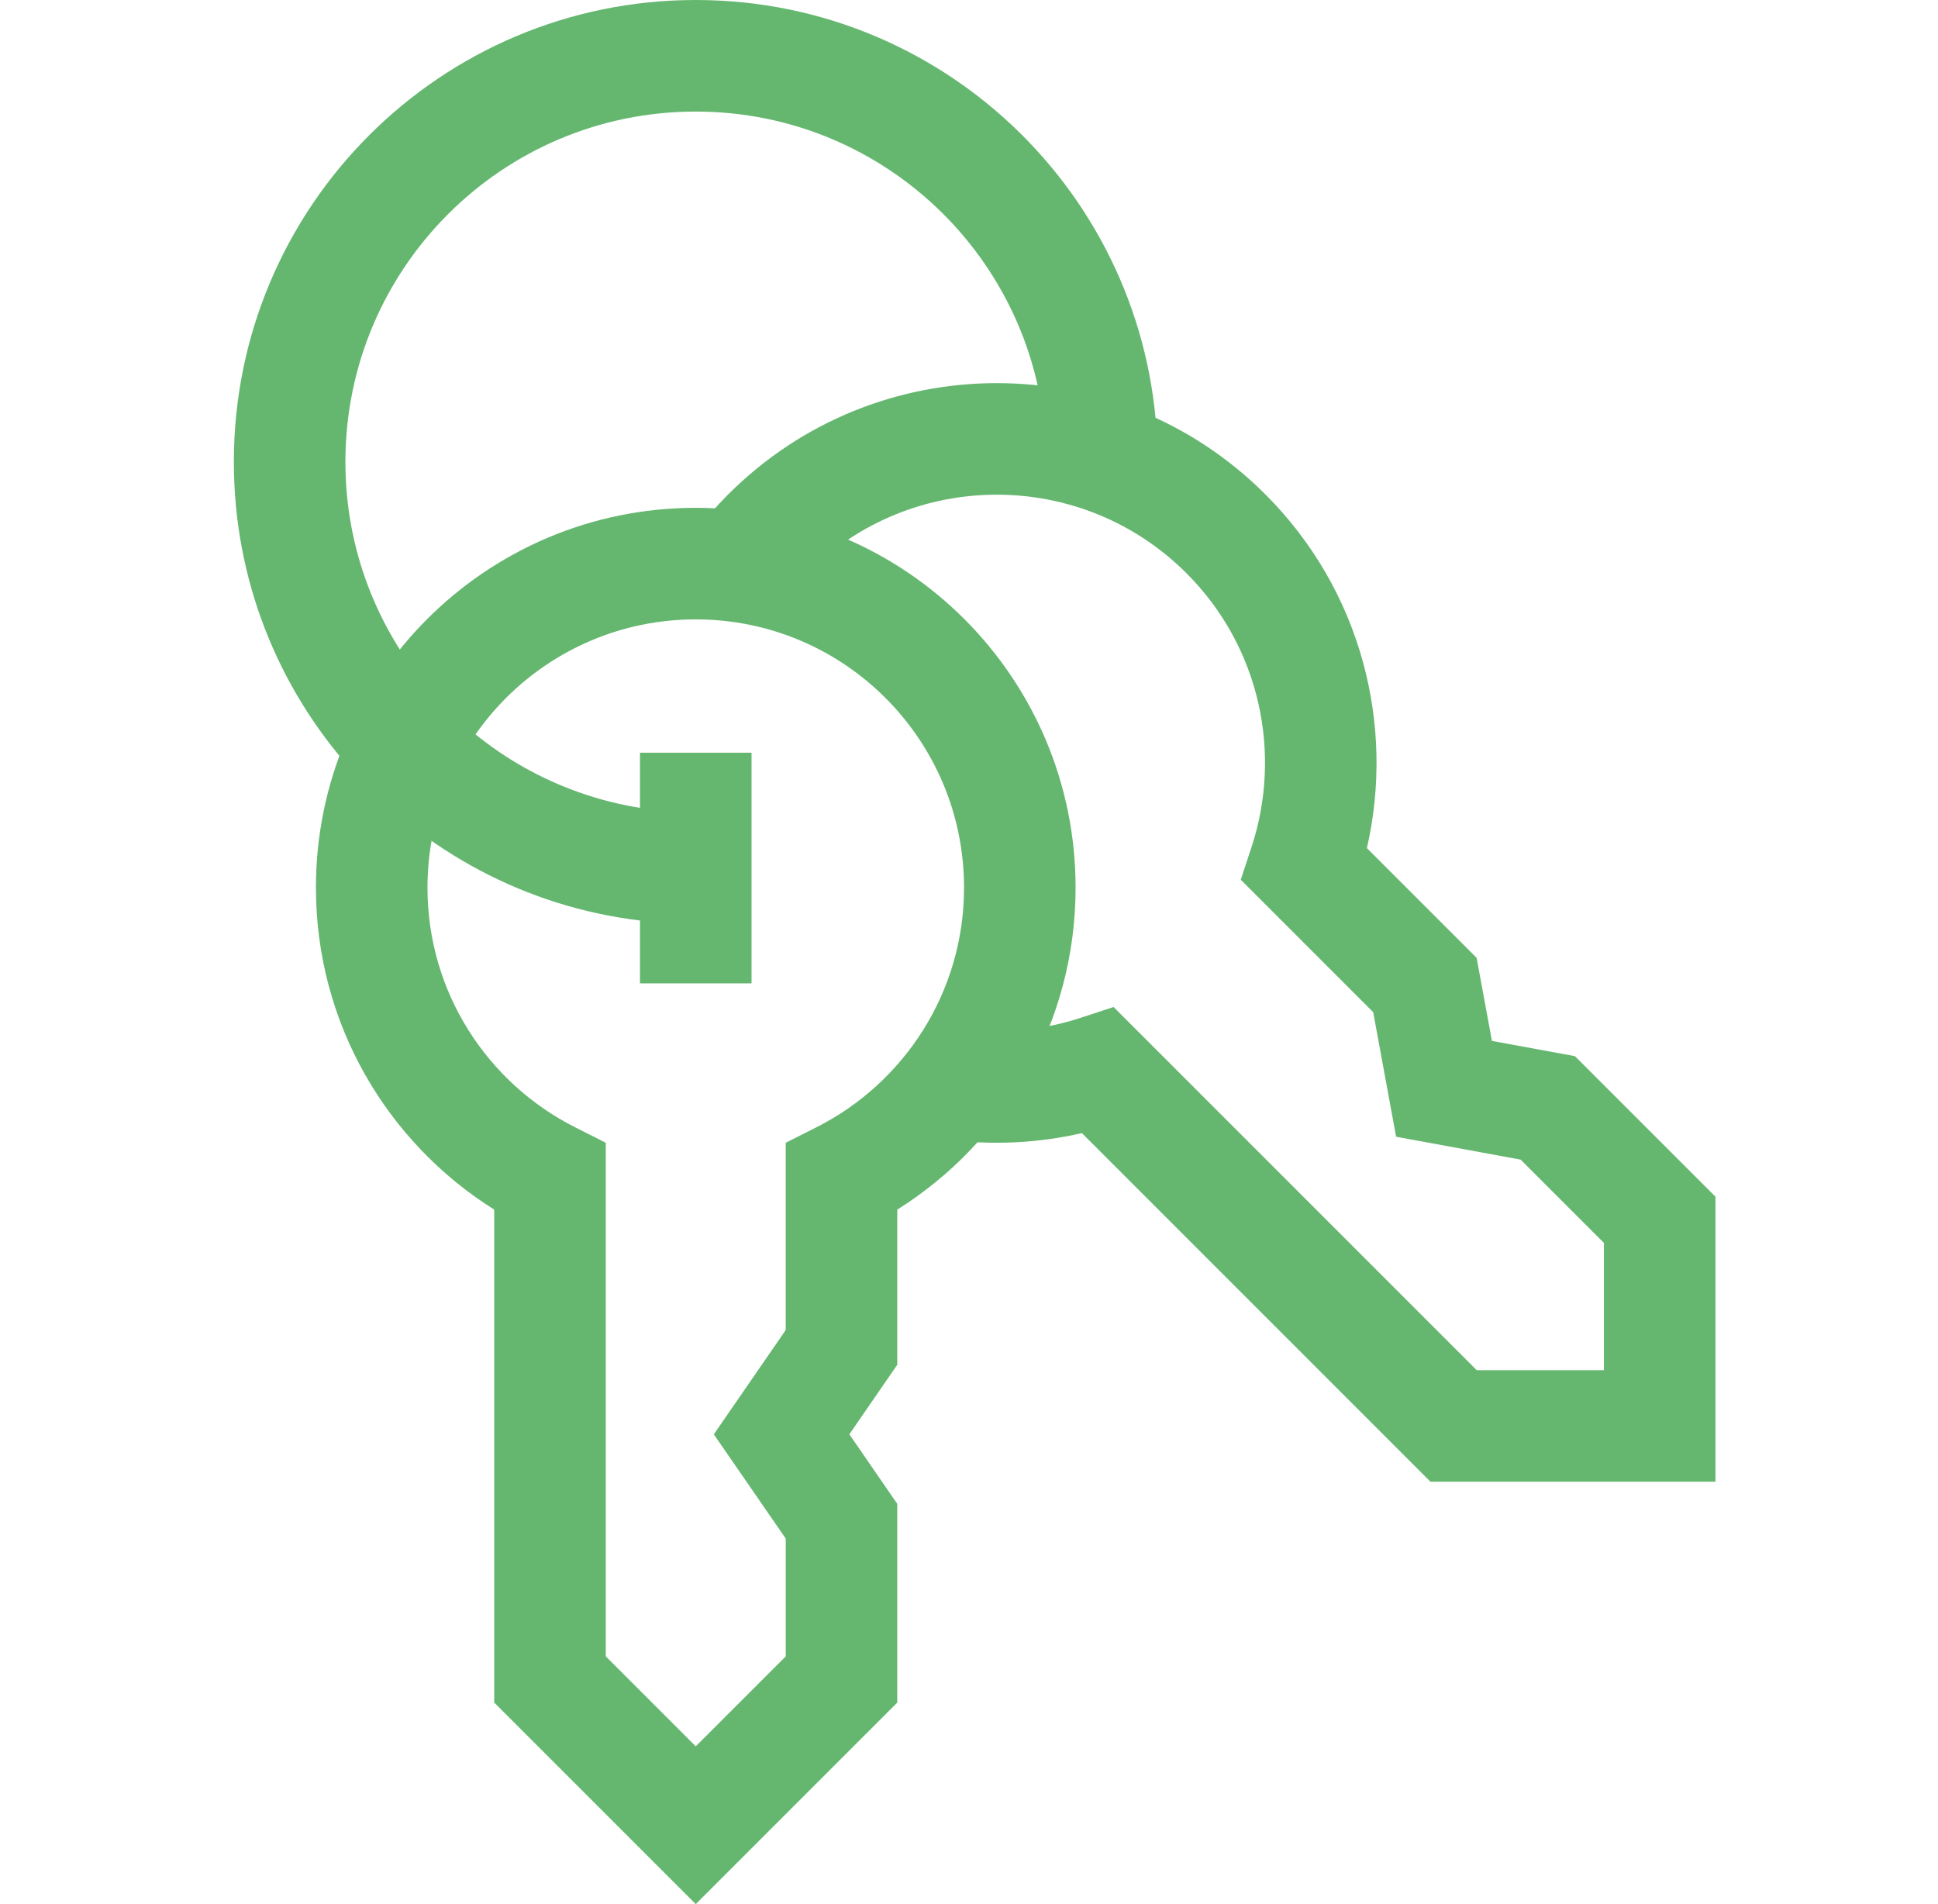 <svg width="57" height="56" viewBox="0 0 57 56" fill="none" xmlns="http://www.w3.org/2000/svg">
<g clip-path="url(#clip0_392_8898)">
<path fill-rule="evenodd" clip-rule="evenodd" d="M6.878 13.585C6.878 6.082 12.96 0 20.463 0C27.904 0 33.946 5.982 34.046 13.399L30.765 13.443C30.689 7.818 26.106 3.281 20.463 3.281C14.773 3.281 10.159 7.894 10.159 13.585C10.159 18.717 13.912 22.973 18.823 23.759V22.138H22.104V28.921H18.823V27.072C12.094 26.262 6.878 20.533 6.878 13.585Z" fill="#65B770"/>
<path fill-rule="evenodd" clip-rule="evenodd" d="M21.418 14.54C25.78 10.177 32.854 10.177 37.217 14.54C40.041 17.364 41.033 21.323 40.203 24.943L43.43 28.17L43.88 30.613L46.322 31.062L50.455 35.195V43.578H42.073L31.821 33.325C30.513 33.625 29.159 33.688 27.824 33.509L28.261 30.257C29.448 30.416 30.655 30.305 31.793 29.931L32.752 29.616L43.432 40.296H47.174V36.554L44.725 34.105L41.062 33.431L40.388 29.768L36.493 25.873L36.809 24.914C37.713 22.17 37.073 19.036 34.897 16.86C31.815 13.779 26.82 13.778 23.739 16.859C23.489 17.109 23.257 17.375 23.044 17.656L20.432 15.67C20.735 15.272 21.063 14.895 21.415 14.542L21.416 14.541L21.418 14.54Z" fill="#65B770"/>
<path fill-rule="evenodd" clip-rule="evenodd" d="M9.292 26.106C9.292 19.936 14.293 14.935 20.463 14.935C26.633 14.935 31.635 19.936 31.635 26.106C31.635 30.101 29.537 33.602 26.39 35.575V40.138L24.981 42.183L26.39 44.228V50.073L20.463 56L14.536 50.073V35.575C11.389 33.602 9.292 30.101 9.292 26.106ZM20.463 18.216C16.105 18.216 12.573 21.748 12.573 26.106C12.573 29.184 14.336 31.853 16.916 33.154L17.817 33.609V48.714L20.463 51.36L23.11 48.714V45.25L20.995 42.184L23.109 39.117V33.609L24.011 33.154C26.59 31.853 28.354 29.184 28.354 26.106C28.354 21.748 24.821 18.216 20.463 18.216Z" fill="#65B770"/>
</g>
<defs>
<clipPath id="clip0_392_8898">
<rect width="56" height="56" fill="white" transform="translate(0.667)"/>
</clipPath>
</defs>
</svg>
